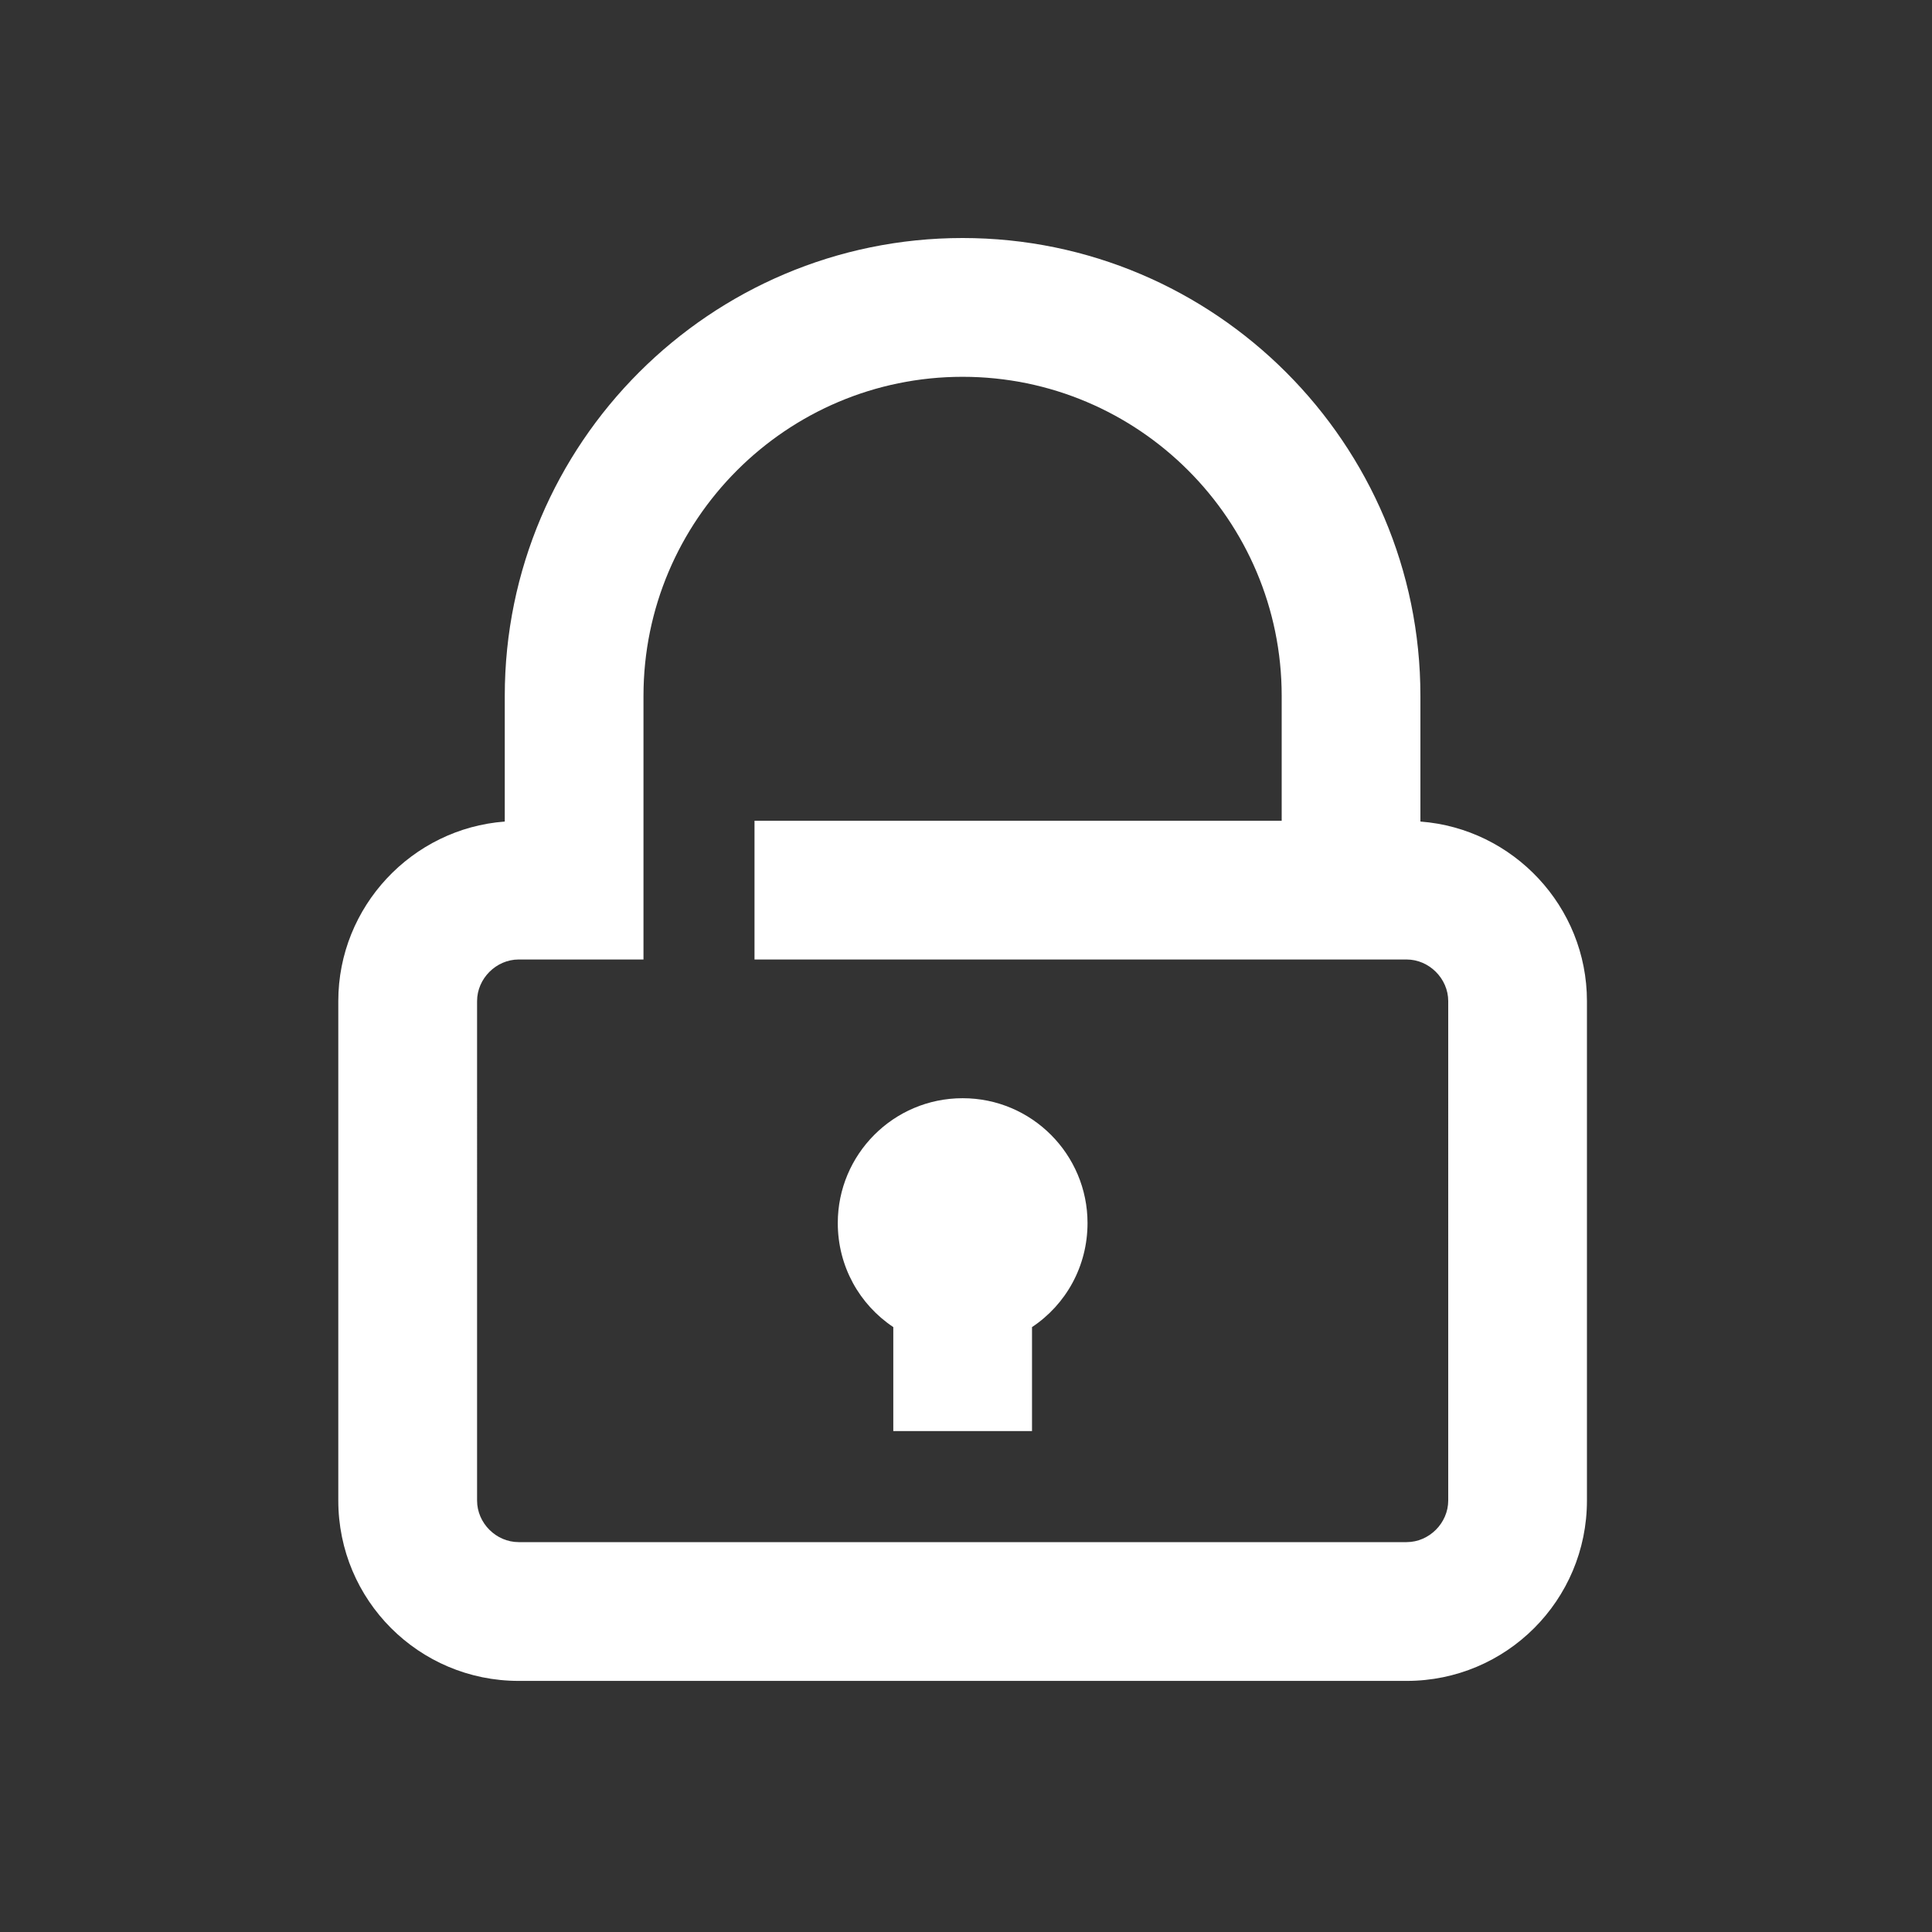 <?xml version="1.0" encoding="utf-8"?>
<!-- Generator: Adobe Illustrator 15.0.0, SVG Export Plug-In . SVG Version: 6.00 Build 0)  -->
<!DOCTYPE svg PUBLIC "-//W3C//DTD SVG 1.1//EN" "http://www.w3.org/Graphics/SVG/1.1/DTD/svg11.dtd">
<svg version="1.1" id="Layer_1" xmlns="http://www.w3.org/2000/svg" xmlns:xlink="http://www.w3.org/1999/xlink" x="0px" y="0px"
	 width="30px" height="30px" viewBox="0 0 30 30" enable-background="new 0 0 30 30" xml:space="preserve">
<rect x="0" y="0" width="30" height="30" fill="#333333" stroke="none"/>
<g id="Layer_1_1_" display="none">
	<g display="inline">
		<path fill="#00D38C" d="M27.023,25.629c0,0.273-0.219,0.493-0.494,0.493H3.839c-0.274,0-0.493-0.22-0.493-0.493v-0.986
			c0-4.934,8.879-3.945,8.879-7.893c0,0-2.96-2.96-2.96-8.386c0-3.261,2.658-5.919,5.919-5.919s5.919,2.658,5.919,5.919
			c0,5.426-2.961,8.386-2.961,8.386c0,3.945,8.879,2.959,8.879,7.893v0.986H27.023z"/>
	</g>
</g>
<g id="Layer_1_copy" display="none">
	<g display="inline">
		<path fill="#FFFFFF" d="M27.023,25.629c0,0.273-0.219,0.493-0.494,0.493H3.839c-0.274,0-0.493-0.22-0.493-0.493v-0.986
			c0-4.934,8.879-3.945,8.879-7.893c0,0-2.96-2.96-2.96-8.386c0-3.261,2.658-5.919,5.919-5.919s5.919,2.658,5.919,5.919
			c0,5.426-2.961,8.386-2.961,8.386c0,3.945,8.879,2.959,8.879,7.893v0.986H27.023z"/>
	</g>
</g>
<g id="Layer_2" display="none">
	<g display="inline">
		<path fill="#00D38C" d="M24.064,14.283v10.359c0,0.821-0.658,1.479-1.48,1.479H7.786c-0.822,0-1.48-0.657-1.48-1.479V14.283
			c0-0.822,0.658-1.48,1.48-1.48h1.48V8.364c0-3.261,2.658-5.919,5.919-5.919c3.26,0,5.918,2.658,5.918,5.919v4.439h1.479
			C23.406,12.803,24.064,13.461,24.064,14.283z M12.226,12.803h5.918V8.364c0-1.644-1.314-2.959-2.958-2.959
			s-2.959,1.315-2.959,2.959L12.226,12.803L12.226,12.803z"/>
	</g>
</g>
<g>
	<path fill="#FFFFFF" d="M24.642,15.545V23.3c0,1.549-1.252,2.801-2.8,2.801H8.054c-1.549,0-2.801-1.252-2.801-2.801v-7.755
		c0-1.468,1.145-2.68,2.585-2.788v-1.952c0-3.918,3.191-7.109,7.109-7.109c3.918,0,7.109,3.191,7.109,7.109v1.952
		C23.497,12.865,24.642,14.077,24.642,15.545z M22.488,15.545c0-0.35-0.297-0.646-0.646-0.646H11.716v-2.154h8.186v-1.939
		c0-2.733-2.222-4.955-4.955-4.955s-4.955,2.222-4.955,4.955v4.093H8.054c-0.35,0-0.646,0.297-0.646,0.646V23.3
		c0,0.351,0.296,0.646,0.646,0.646h13.788c0.35,0,0.646-0.296,0.646-0.646V15.545z M16.887,18.991c0,0.673-0.336,1.267-0.862,1.616
		v1.615h-2.154v-1.615c-0.525-0.35-0.862-0.943-0.862-1.616c0-1.063,0.862-1.938,1.939-1.938
		C16.024,17.053,16.887,17.928,16.887,18.991z"/>
</g>
</svg>
